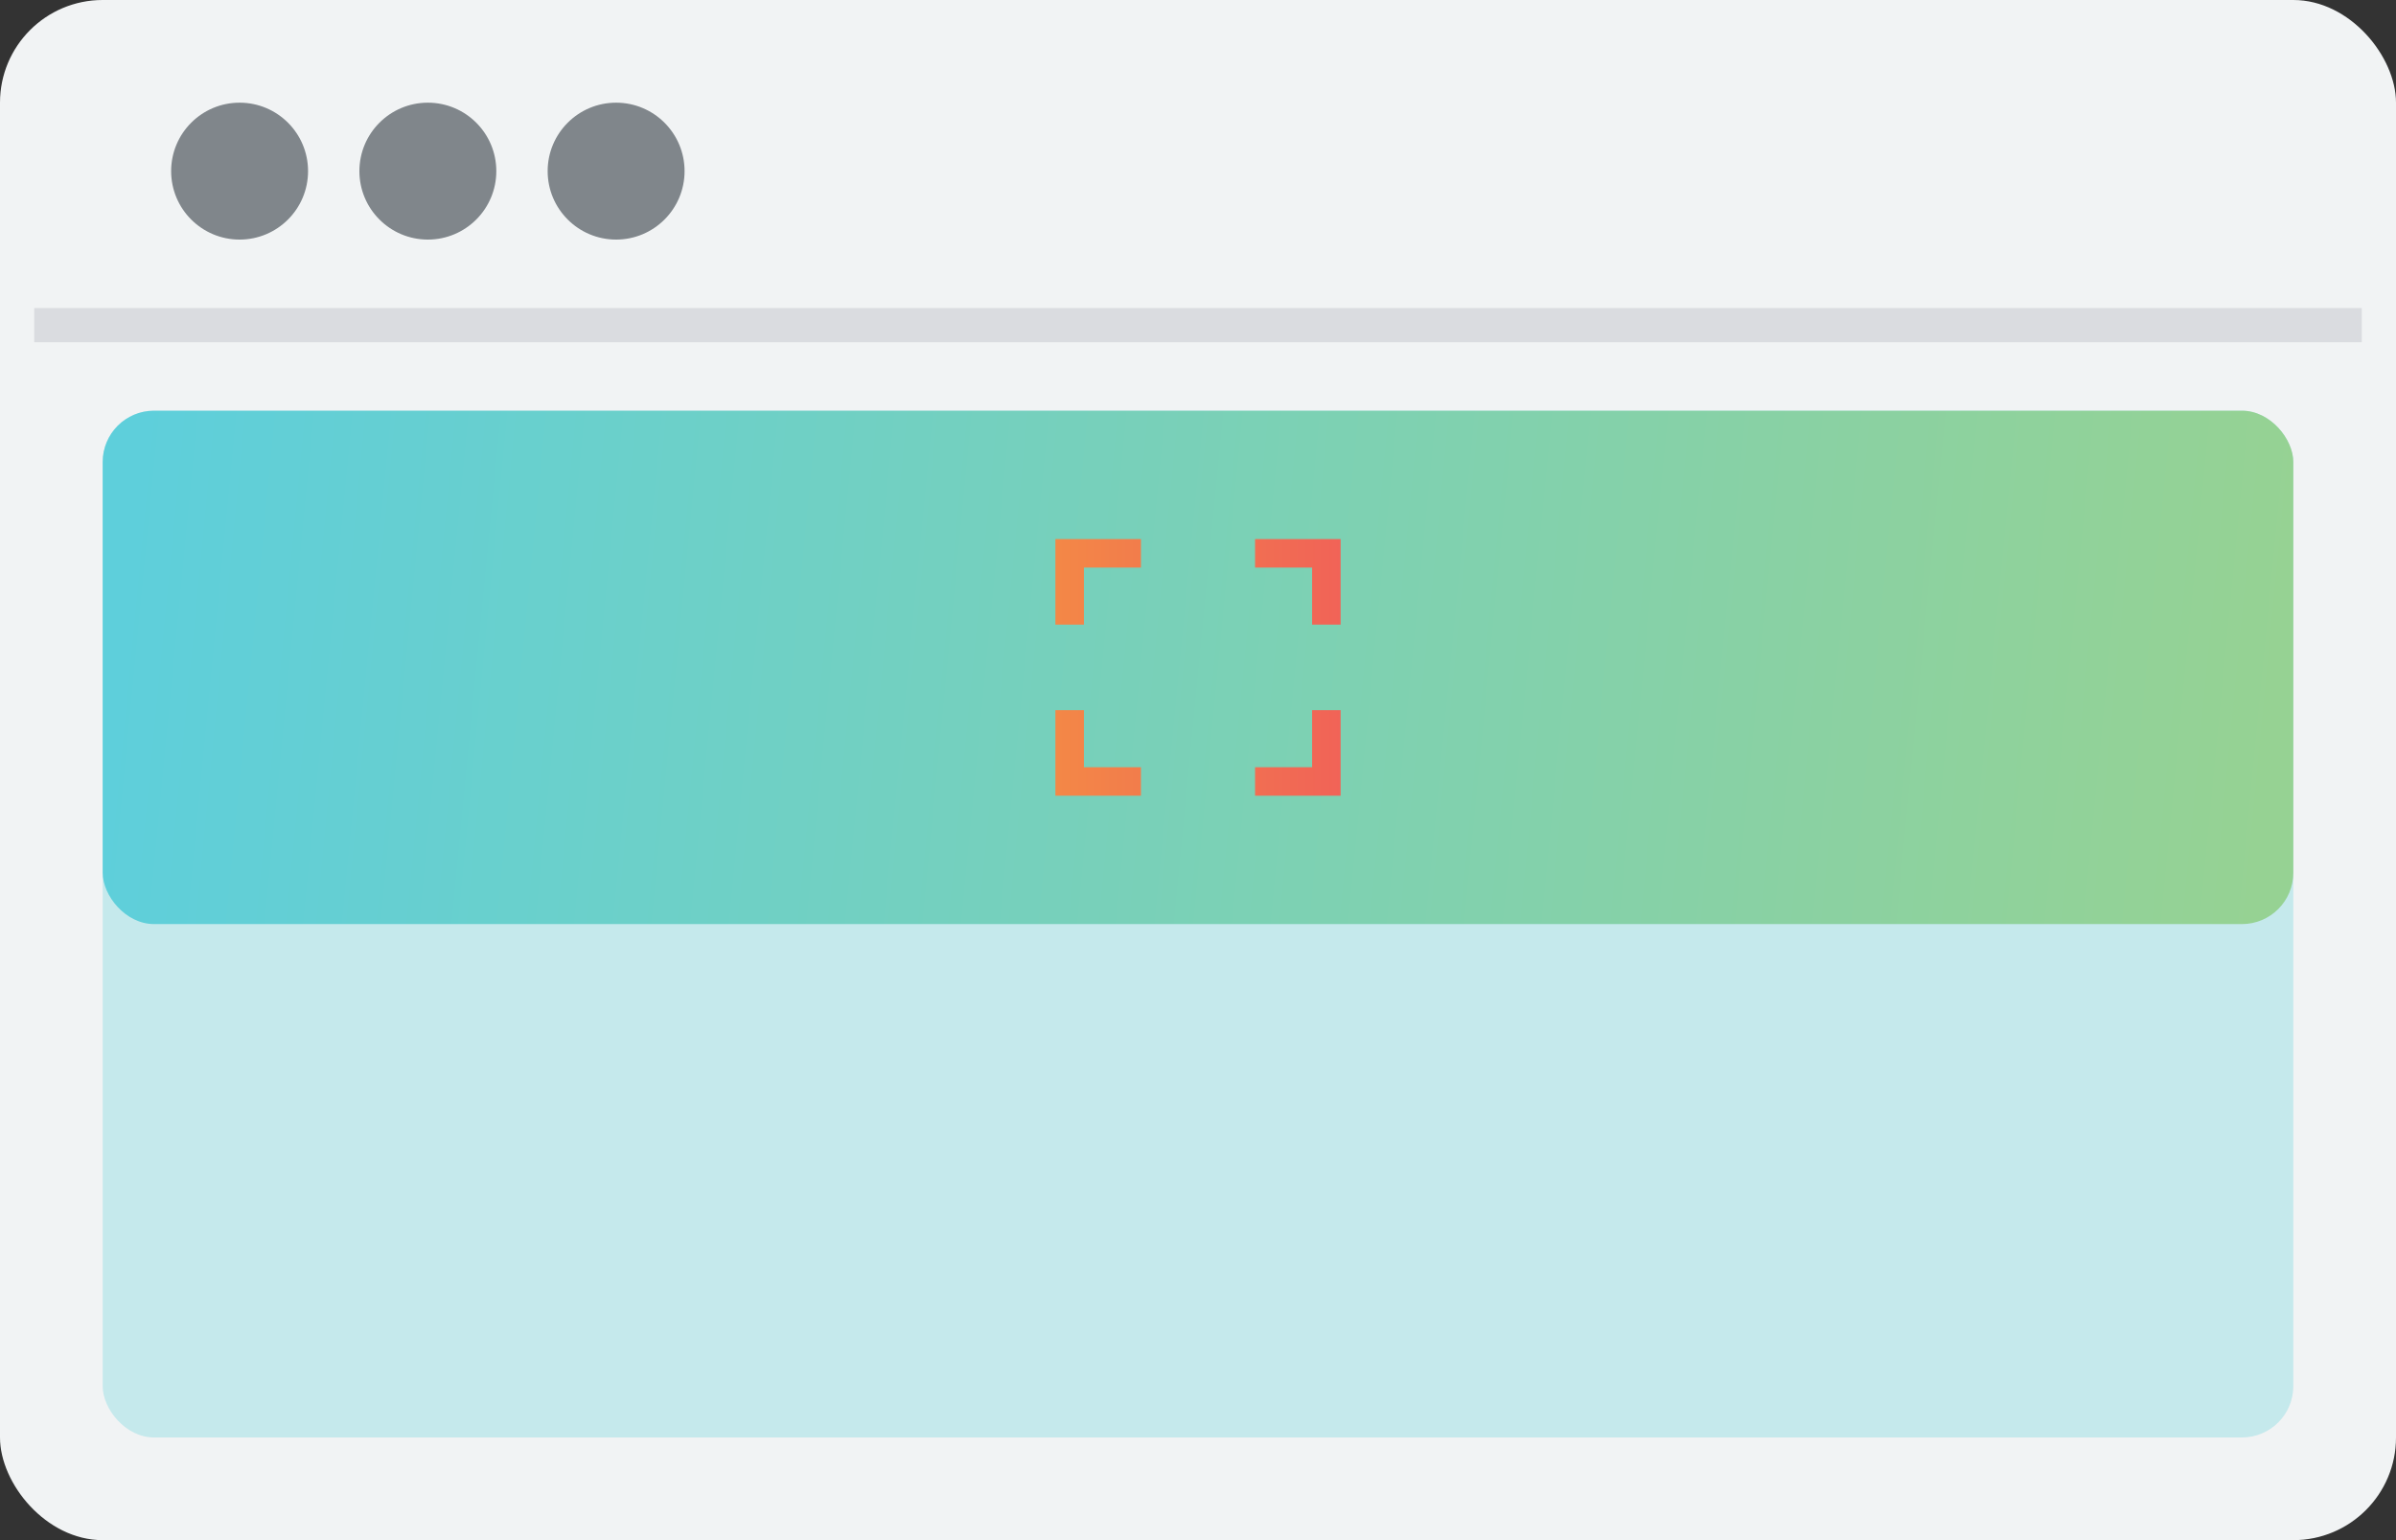 <svg xmlns="http://www.w3.org/2000/svg" xmlns:xlink="http://www.w3.org/1999/xlink" width="140" height="90" viewBox="0 0 140 90"><rect x="0" y="0" width="140" height="90" fill="#333333" stroke="none"/><defs><style>.a{fill:#f1f3f4;}.b{fill:#dadce0;}.c{fill:#80868b;}.d{fill:#5ecfdb;opacity:0.3;}.e{fill:url(#a);}.f{fill:none;}.g{fill:url(#b);}</style><linearGradient id="a" y1="0.5" x2="1" y2="0.523" gradientUnits="objectBoundingBox"><stop offset="0" stop-color="#5ecfdb"/><stop offset="1" stop-color="#96d293"/></linearGradient><linearGradient id="b" y1="0.5" x2="1" y2="0.5" gradientUnits="objectBoundingBox"><stop offset="0" stop-color="#f38b45"/><stop offset="1" stop-color="#f16357"/></linearGradient></defs><g transform="translate(-218 -308)"><rect class="a" width="140" height="90" rx="6" transform="translate(218 308)"/><rect class="b" width="136" height="2" transform="translate(220 326)"/><circle class="c" cx="4" cy="4" r="4" transform="translate(228 314)"/><circle class="c" cx="4" cy="4" r="4" transform="translate(239 314)"/><circle class="c" cx="4" cy="4" r="4" transform="translate(250 314)"/><rect class="d" width="128" height="60" rx="3" transform="translate(224 332)"/><rect class="e" width="128" height="30" rx="3" transform="translate(224 332)"/><g transform="translate(278 337)"><path class="f" d="M0,0H20V20H0Z"/><path class="g" d="M17,3h1.667V8H17V4.667H13.667V3ZM3.667,3H7V4.667H3.667V8H2V3ZM17,16.333V13h1.667v5h-5V16.333Zm-13.333,0H7V18H2V13H3.667Z" transform="translate(-0.333 -0.5)"/></g></g></svg>
